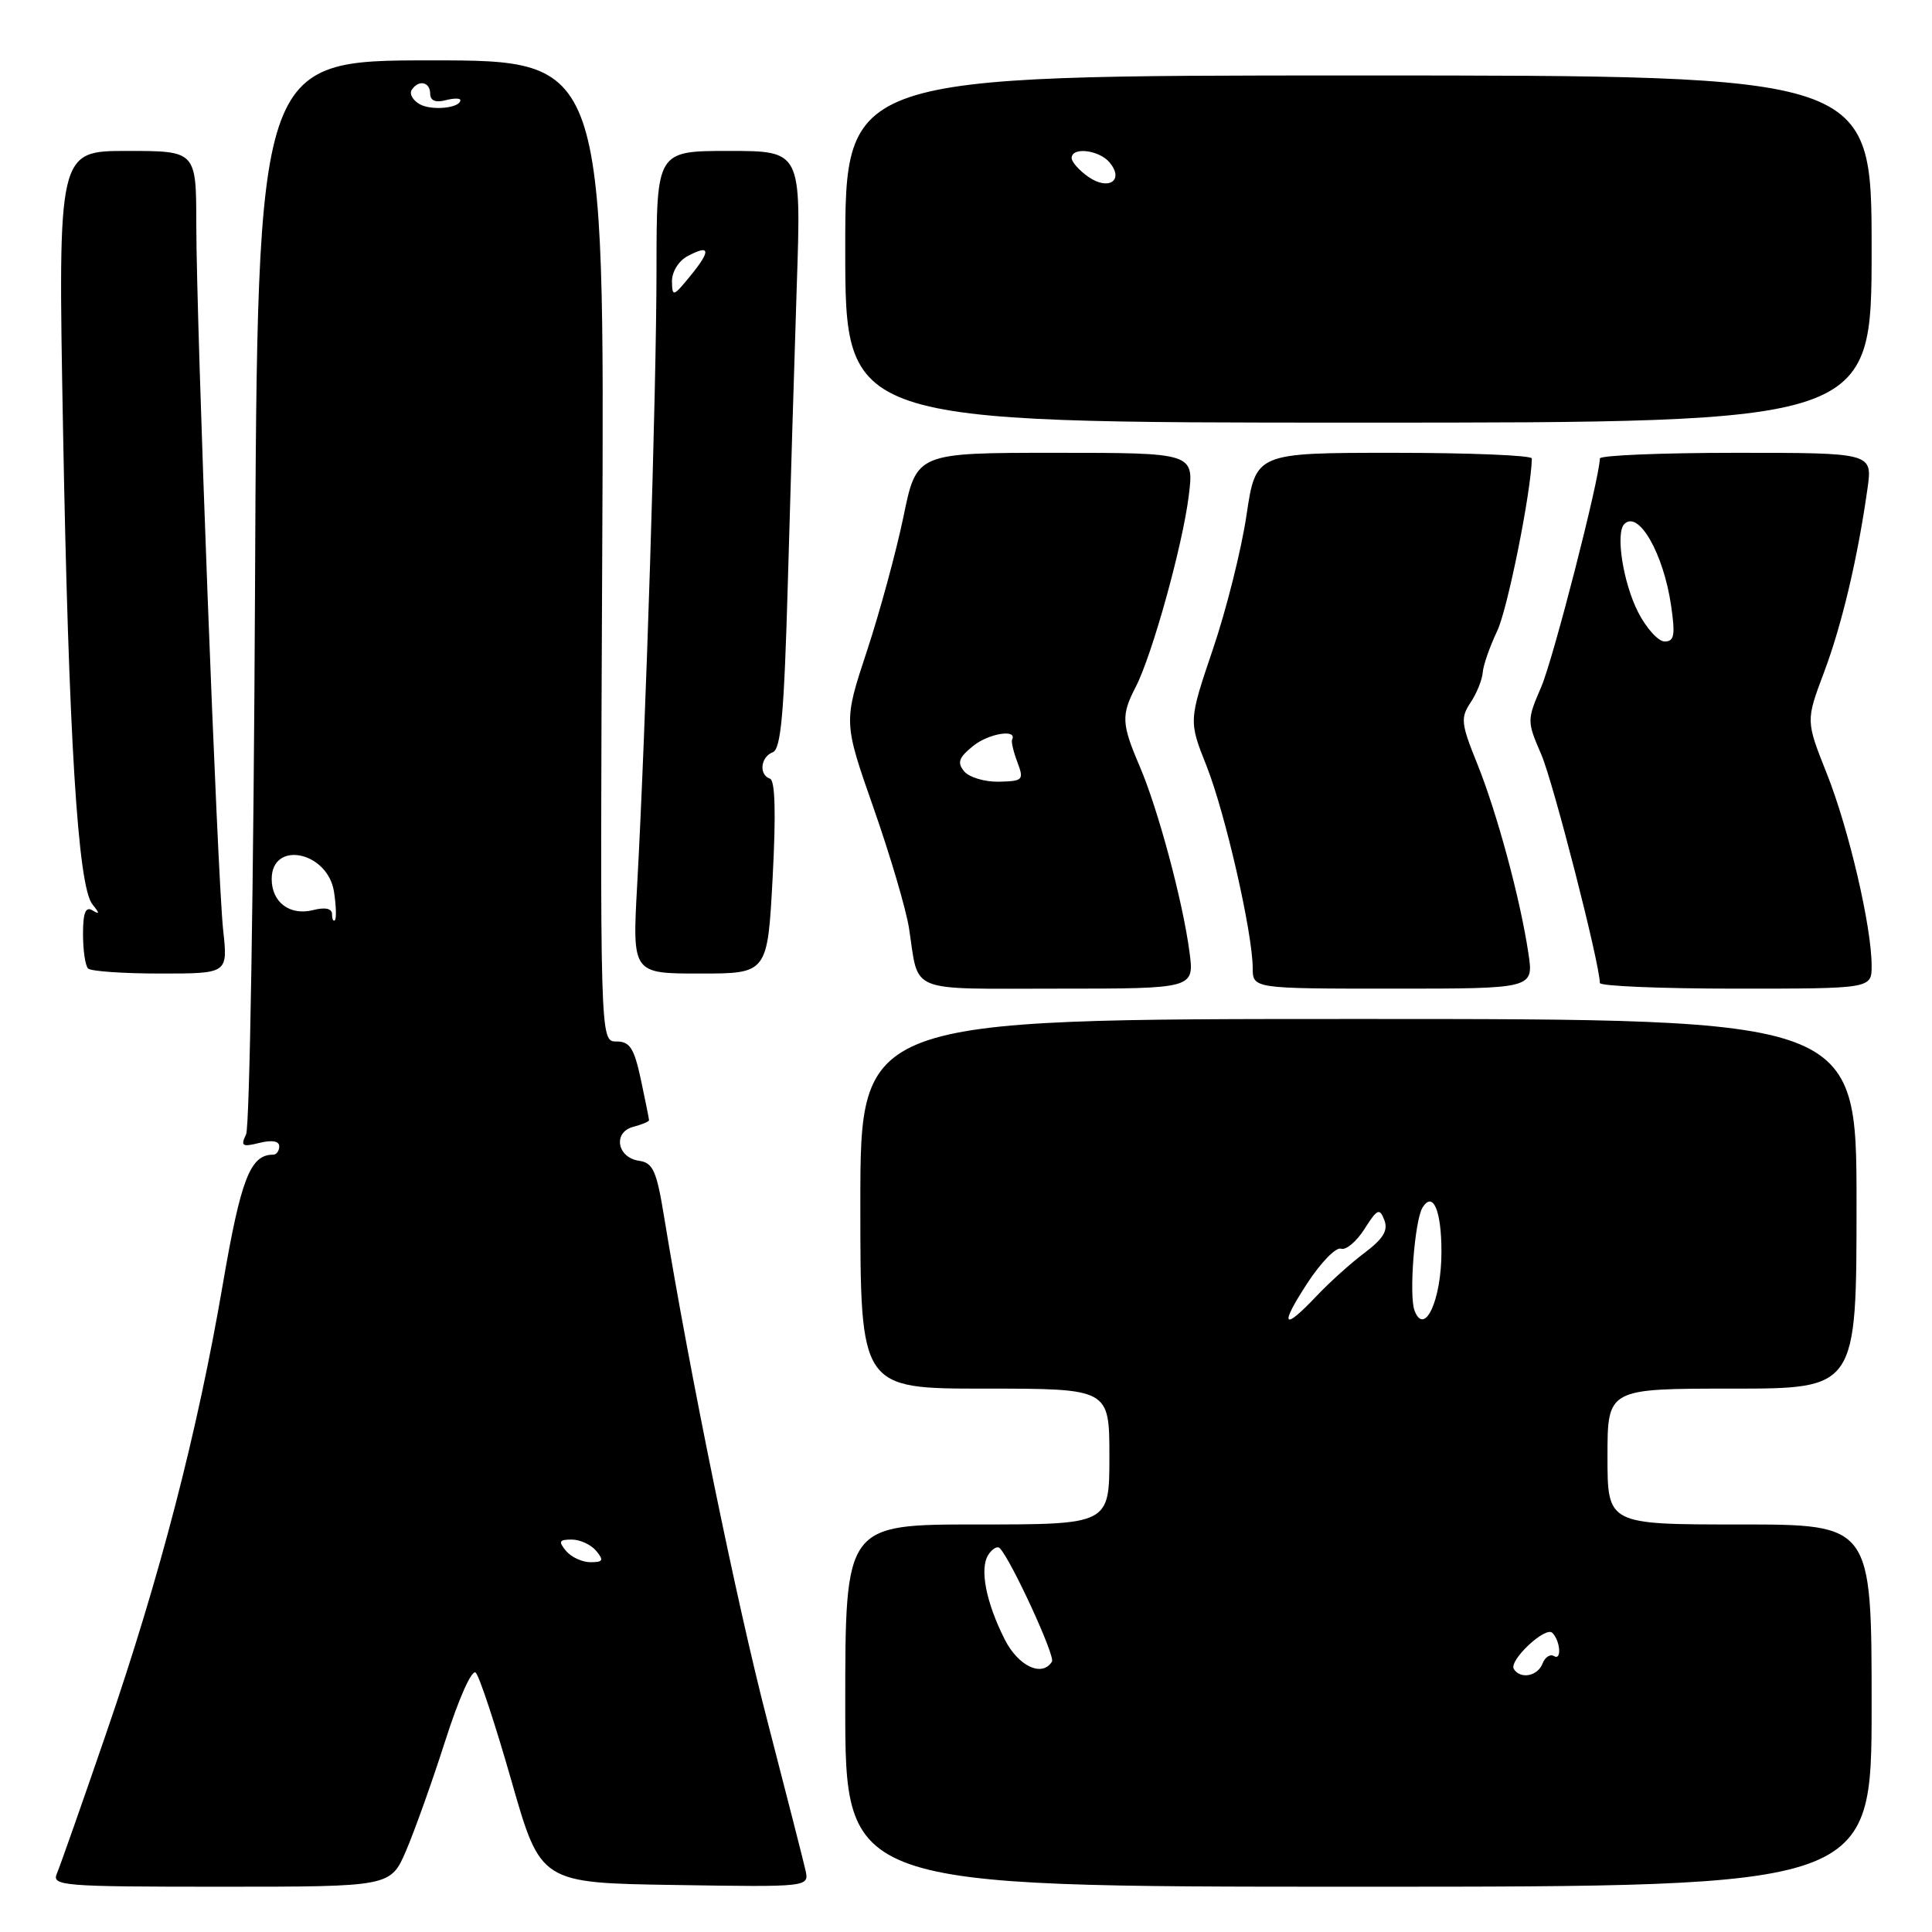 <?xml version="1.0" encoding="UTF-8" standalone="no"?>
<!DOCTYPE svg PUBLIC "-//W3C//DTD SVG 1.1//EN" "http://www.w3.org/Graphics/SVG/1.1/DTD/svg11.dtd" >
<svg xmlns="http://www.w3.org/2000/svg" xmlns:xlink="http://www.w3.org/1999/xlink" version="1.1" viewBox="0 0 256 256">
 <g >
 <path fill="currentColor"
d=" M 53.81 245.22 C 54.94 242.59 57.29 236.01 59.02 230.60 C 60.82 224.97 62.54 221.14 63.04 221.64 C 63.53 222.13 65.66 228.59 67.78 236.01 C 71.64 249.50 71.64 249.50 89.44 249.77 C 107.24 250.05 107.24 250.05 106.72 247.77 C 106.44 246.52 104.15 237.58 101.65 227.91 C 97.60 212.30 91.37 181.87 88.01 161.31 C 87.01 155.15 86.53 154.07 84.68 153.81 C 81.76 153.39 81.18 150.03 83.91 149.31 C 85.06 149.01 86.00 148.62 86.00 148.43 C 86.00 148.25 85.51 145.83 84.92 143.05 C 84.02 138.87 83.46 138.00 81.67 138.00 C 79.50 138.00 79.50 138.00 79.80 73.00 C 80.11 8.00 80.11 8.00 57.11 8.00 C 34.11 8.00 34.11 8.00 33.79 78.25 C 33.61 116.89 33.08 149.31 32.61 150.30 C 31.86 151.86 32.09 152.01 34.37 151.44 C 36.03 151.03 37.00 151.19 37.00 151.89 C 37.00 152.50 36.64 153.00 36.19 153.00 C 33.16 153.00 31.92 156.19 29.52 170.19 C 26.17 189.76 21.22 208.86 14.13 229.50 C 10.92 238.85 7.95 247.29 7.54 248.25 C 6.83 249.89 8.24 250.00 29.27 250.00 C 51.75 250.00 51.75 250.00 53.81 245.22 Z  M 248.00 226.00 C 248.00 202.00 248.00 202.00 230.50 202.00 C 213.00 202.00 213.00 202.00 213.00 193.00 C 213.00 184.00 213.00 184.00 229.50 184.00 C 246.00 184.00 246.00 184.00 246.00 159.51 C 246.00 135.02 246.00 135.02 180.00 135.02 C 114.00 135.02 114.00 135.02 114.00 159.51 C 114.00 184.00 114.00 184.00 130.50 184.00 C 147.00 184.00 147.00 184.00 147.00 193.00 C 147.00 202.00 147.00 202.00 129.50 202.00 C 112.00 202.00 112.00 202.00 112.00 226.00 C 112.00 250.00 112.00 250.00 180.00 250.00 C 248.00 250.00 248.00 250.00 248.00 226.00 Z  M 157.61 126.12 C 156.72 119.40 153.45 107.22 151.02 101.55 C 148.61 95.92 148.55 94.77 150.48 91.04 C 152.66 86.83 156.69 72.32 157.51 65.74 C 158.23 60.00 158.23 60.00 139.84 60.00 C 121.45 60.00 121.45 60.00 119.72 68.43 C 118.76 73.06 116.58 81.09 114.87 86.27 C 111.76 95.68 111.76 95.68 115.76 107.09 C 117.96 113.36 120.07 120.53 120.45 123.00 C 121.80 131.73 119.99 131.00 140.20 131.00 C 158.26 131.00 158.26 131.00 157.61 126.12 Z  M 202.52 126.31 C 201.45 119.12 198.35 107.66 195.73 101.17 C 193.59 95.88 193.51 95.12 194.86 93.09 C 195.68 91.86 196.40 90.06 196.47 89.10 C 196.54 88.14 197.41 85.66 198.39 83.60 C 199.77 80.68 202.87 65.25 202.98 60.75 C 202.99 60.34 194.77 60.00 184.70 60.00 C 166.40 60.00 166.40 60.00 165.17 68.25 C 164.50 72.79 162.50 80.78 160.72 86.01 C 157.50 95.53 157.50 95.53 159.88 101.51 C 162.36 107.78 165.96 123.53 165.99 128.25 C 166.00 131.00 166.00 131.00 184.61 131.00 C 203.23 131.00 203.23 131.00 202.52 126.31 Z  M 248.00 127.96 C 248.00 122.80 244.98 109.85 242.06 102.50 C 239.28 95.51 239.28 95.51 241.68 89.12 C 244.06 82.80 246.15 73.96 247.45 64.75 C 248.12 60.00 248.12 60.00 230.06 60.00 C 220.13 60.00 211.99 60.34 211.99 60.75 C 211.95 63.41 205.82 87.31 204.23 91.00 C 202.32 95.45 202.32 95.55 204.24 100.00 C 205.82 103.69 211.95 127.57 211.99 130.25 C 211.99 130.66 220.10 131.00 230.00 131.00 C 248.00 131.00 248.00 131.00 248.00 127.96 Z  M 29.57 123.25 C 28.80 116.16 26.02 43.14 26.01 29.75 C 26.00 20.00 26.00 20.00 16.84 20.00 C 7.68 20.00 7.68 20.00 8.35 56.75 C 9.09 97.55 10.32 117.45 12.24 119.82 C 13.23 121.05 13.23 121.22 12.25 120.63 C 11.34 120.08 11.00 120.93 11.00 123.77 C 11.00 125.92 11.30 127.97 11.67 128.33 C 12.03 128.70 16.35 129.00 21.26 129.00 C 30.20 129.00 30.20 129.00 29.57 123.25 Z  M 102.38 116.26 C 102.83 107.82 102.71 103.40 102.03 103.18 C 100.53 102.68 100.77 100.30 102.39 99.68 C 103.48 99.26 103.90 94.59 104.39 77.32 C 104.73 65.32 105.26 47.51 105.58 37.75 C 106.17 20.00 106.17 20.00 96.58 20.00 C 87.00 20.00 87.00 20.00 86.99 35.75 C 86.98 51.91 85.58 96.32 84.43 117.25 C 83.78 129.00 83.78 129.00 92.74 129.00 C 101.70 129.00 101.70 129.00 102.38 116.26 Z  M 248.00 33.00 C 248.00 10.00 248.00 10.00 180.00 10.00 C 112.00 10.00 112.00 10.00 112.00 33.00 C 112.00 56.00 112.00 56.00 180.00 56.00 C 248.00 56.00 248.00 56.00 248.00 33.00 Z  M 75.00 205.50 C 73.96 204.25 74.09 204.00 75.76 204.00 C 76.86 204.00 78.32 204.68 79.00 205.50 C 80.04 206.75 79.91 207.00 78.24 207.00 C 77.14 207.00 75.68 206.32 75.00 205.50 Z  M 44.00 121.15 C 44.00 120.38 43.11 120.18 41.49 120.59 C 38.41 121.37 36.00 119.56 36.00 116.48 C 36.00 111.30 43.44 112.82 44.26 118.18 C 44.54 120.01 44.59 121.69 44.38 121.92 C 44.17 122.15 44.00 121.80 44.00 121.15 Z  M 55.62 13.81 C 54.71 13.30 54.22 12.45 54.54 11.94 C 55.42 10.52 57.00 10.82 57.00 12.41 C 57.00 13.32 57.70 13.63 59.00 13.29 C 60.10 13.00 61.00 12.99 61.00 13.27 C 61.00 14.32 57.21 14.70 55.62 13.81 Z  M 200.59 221.15 C 199.90 220.03 204.78 215.45 205.69 216.36 C 206.76 217.43 206.95 220.09 205.91 219.44 C 205.40 219.13 204.72 219.58 204.39 220.44 C 203.74 222.12 201.45 222.54 200.59 221.15 Z  M 133.14 217.25 C 130.65 212.33 129.78 207.86 130.95 206.03 C 131.47 205.22 132.15 204.82 132.47 205.14 C 133.94 206.61 139.85 219.43 139.39 220.17 C 138.10 222.27 134.94 220.80 133.14 217.25 Z  M 173.24 170.01 C 175.03 167.27 177.03 165.22 177.69 165.46 C 178.34 165.69 179.74 164.52 180.80 162.85 C 182.50 160.17 182.80 160.03 183.43 161.66 C 183.96 163.03 183.30 164.13 180.82 166.00 C 178.99 167.37 176.12 169.96 174.43 171.75 C 169.98 176.45 169.50 175.74 173.24 170.01 Z  M 187.44 173.68 C 186.67 171.71 187.45 161.70 188.49 160.01 C 189.88 157.77 191.00 160.39 191.00 165.87 C 191.00 172.23 188.77 177.12 187.44 173.68 Z  M 127.76 102.21 C 126.80 101.05 127.03 100.39 128.95 98.84 C 131.00 97.18 134.83 96.56 134.11 98.00 C 133.97 98.28 134.29 99.62 134.81 101.00 C 135.70 103.36 135.56 103.50 132.36 103.58 C 130.49 103.62 128.42 103.00 127.76 102.21 Z  M 217.06 81.12 C 215.07 77.22 214.04 70.63 215.23 69.44 C 217.11 67.55 220.42 73.33 221.43 80.25 C 222.00 84.16 221.85 85.00 220.58 85.00 C 219.73 85.00 218.15 83.25 217.06 81.12 Z  M 89.04 37.29 C 89.02 36.04 89.91 34.58 91.09 33.95 C 94.11 32.33 94.24 33.17 91.49 36.54 C 89.21 39.33 89.07 39.37 89.04 37.29 Z  M 144.21 23.43 C 142.99 22.58 142.00 21.46 142.00 20.94 C 142.00 19.43 145.64 19.86 147.04 21.54 C 148.99 23.90 146.89 25.31 144.21 23.43 Z "/>
</g>
</svg>